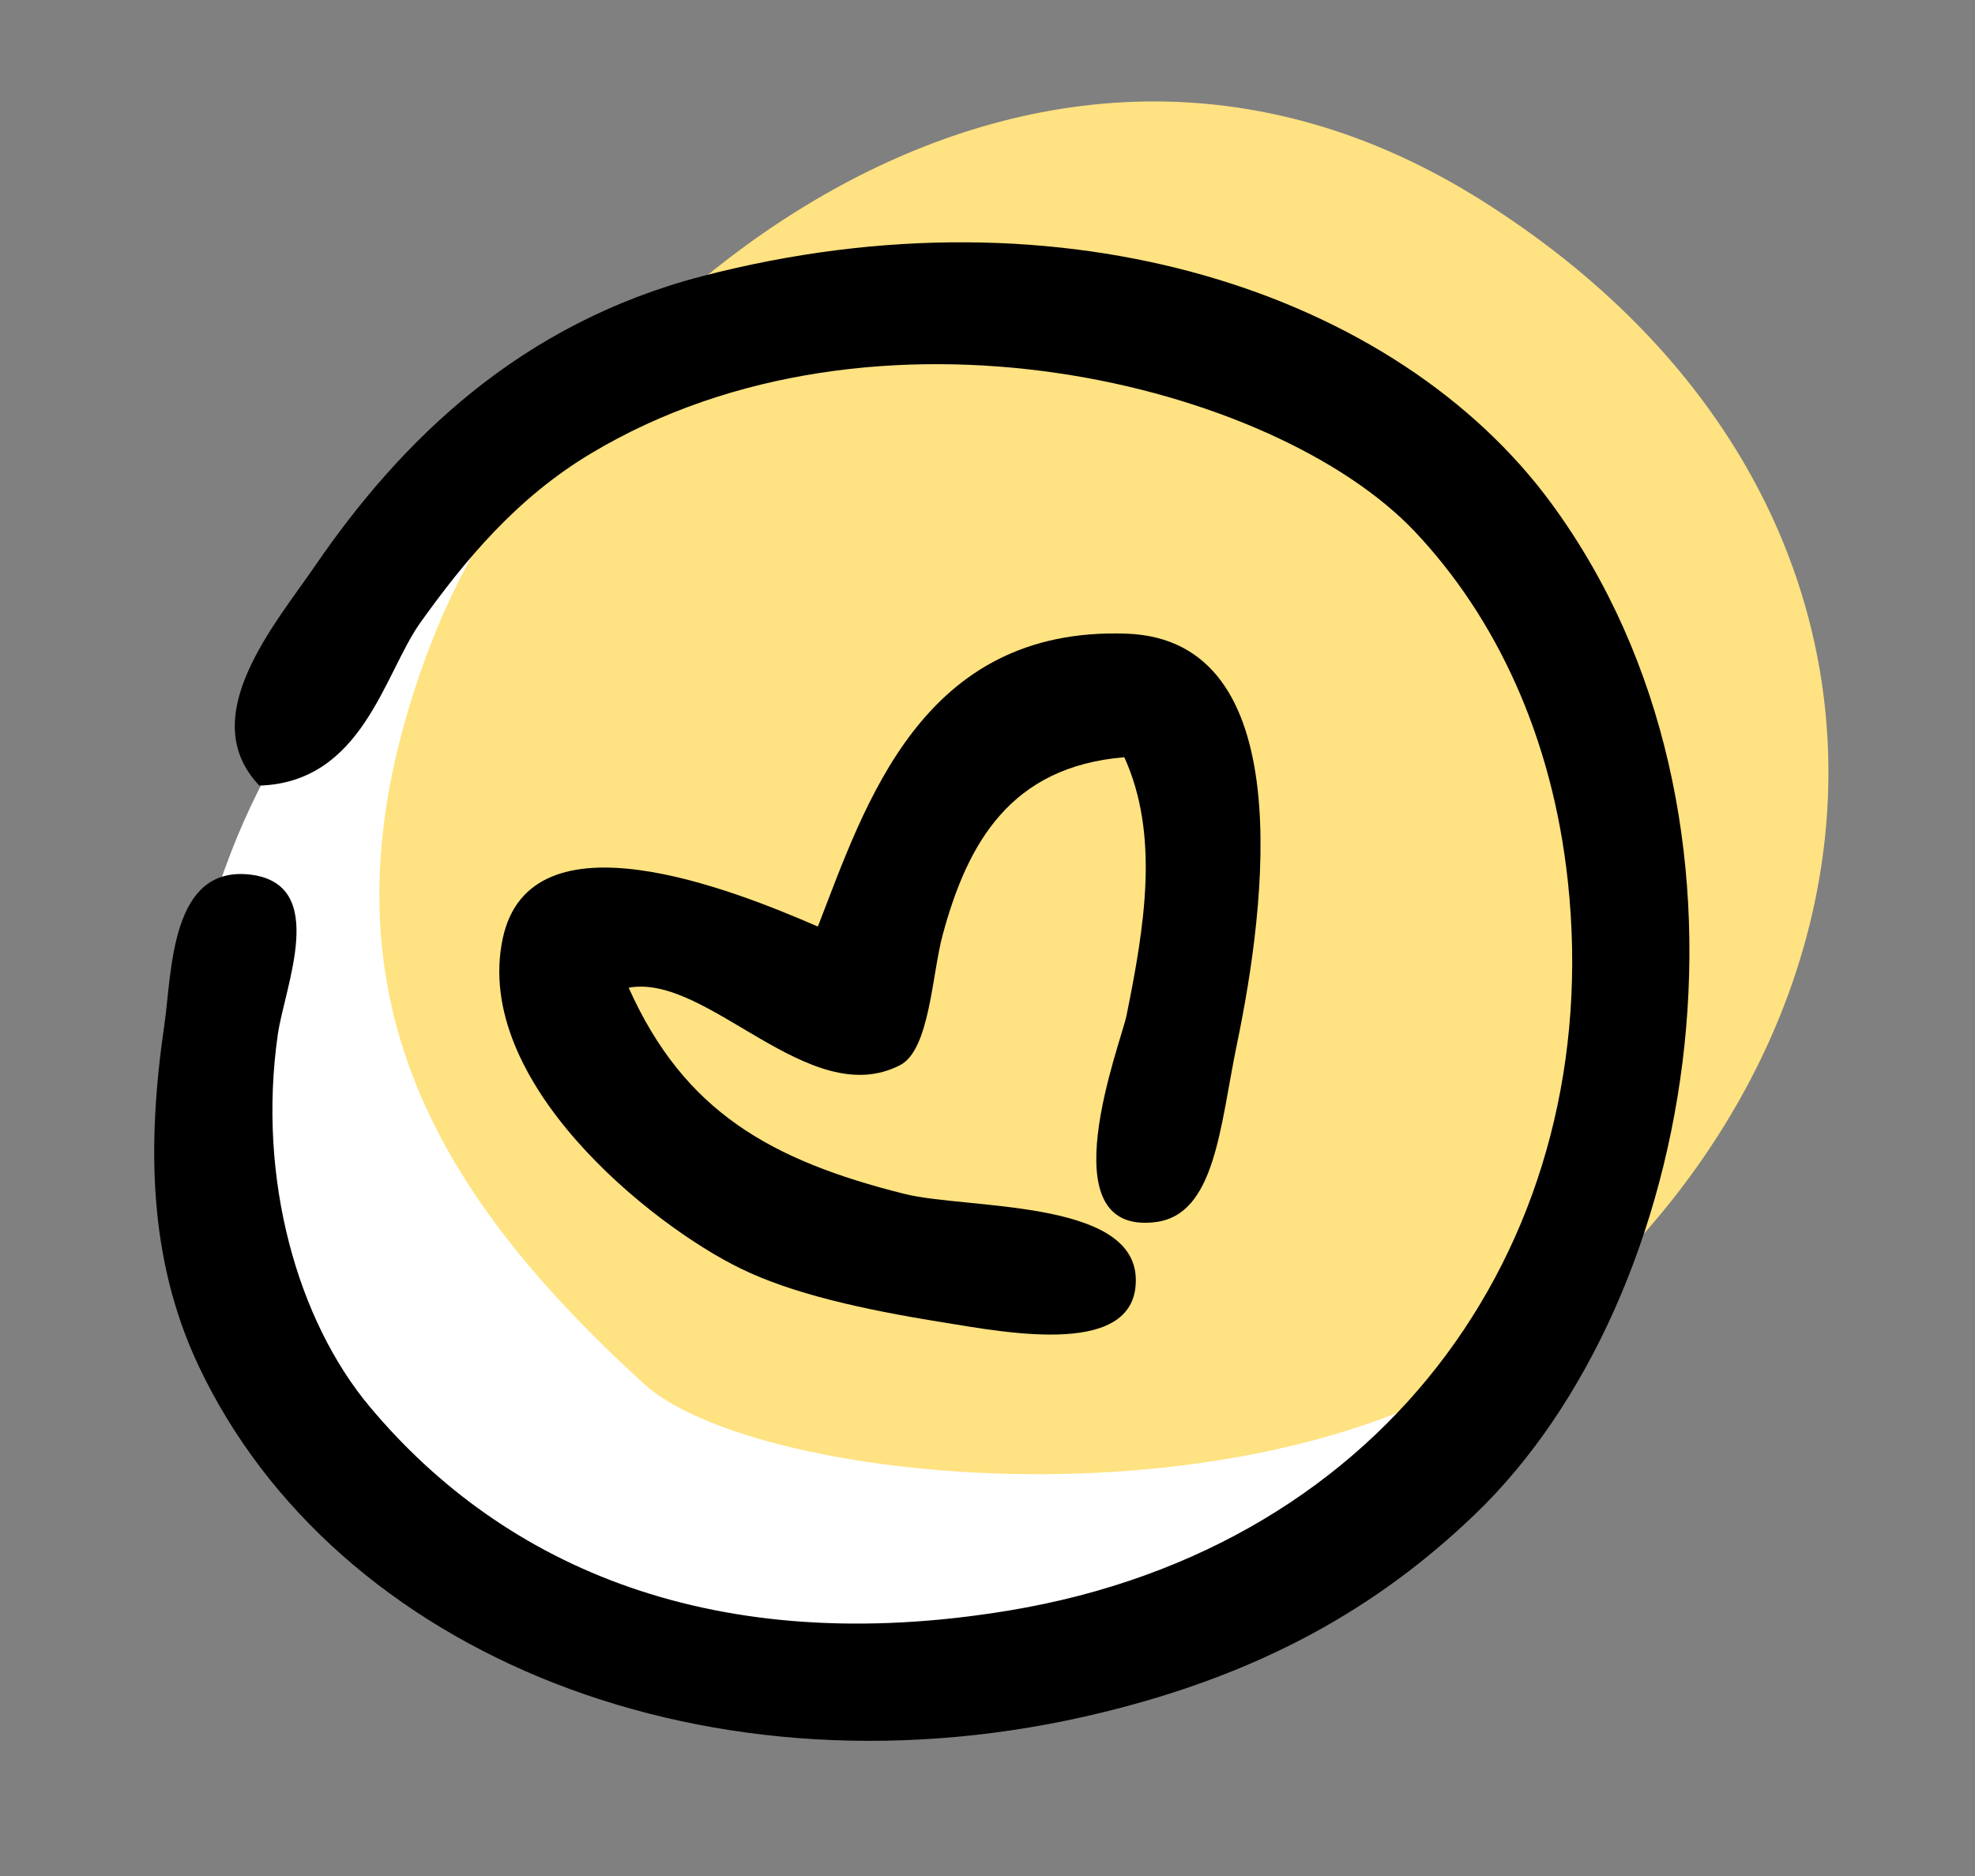 <svg width="80" height="76" viewBox="0 0 80 76" fill="none" xmlns="http://www.w3.org/2000/svg">
<rect x="0" y="0" width="80" height="76" fill="#808080" stroke="none"/>
<path fill-rule="evenodd" clip-rule="evenodd" d="M9.351 34.546C14.474 21.199 33.391 4.797 52.029 16.644C70.677 28.489 69.636 49.626 54.697 62.133C44.254 70.87 22.579 68.743 17.973 64.52C9.107 56.38 4.217 47.885 9.351 34.546Z" fill="white"/>
<path fill-rule="evenodd" clip-rule="evenodd" d="M17.449 26.093C22.583 12.754 41.489 -3.657 60.127 8.19C78.775 20.035 77.732 41.163 62.793 53.67C52.35 62.407 30.675 60.28 26.067 56.047C17.206 47.937 12.326 39.44 17.449 26.093Z" fill="#FFE281"/>
<path fill-rule="evenodd" clip-rule="evenodd" d="M10.505 31.827C7.857 29.048 11.156 25.278 12.799 22.871C16.252 17.847 21.052 13.114 28.445 11.188C43.172 7.357 56.606 11.907 62.831 20.381C72.187 33.112 68.905 52.569 59.738 61.355C55.793 65.143 51.089 67.802 44.671 69.37C28.815 73.25 13.562 67.049 8.035 55.314C5.997 50.983 5.953 46.335 6.66 41.501C6.968 39.359 6.898 35.031 10.16 35.434C13.321 35.835 11.538 39.938 11.252 41.913C10.415 47.774 12.061 53.51 14.981 56.993C20.454 63.534 29.005 67.214 40.882 65.243C56.38 62.671 65.039 50.026 63.511 35.731C62.881 29.823 60.577 24.999 57.317 21.543C51.639 15.533 35.468 11.464 23.945 18.366C20.913 20.175 18.809 22.73 17.012 25.244C15.547 27.326 14.681 31.691 10.505 31.827Z" fill="black"/>
<path fill-rule="evenodd" clip-rule="evenodd" d="M45.542 30.677C40.931 31.059 39.191 34.151 38.185 37.87C37.752 39.454 37.663 42.532 36.459 43.151C32.773 45.05 28.671 39.423 25.465 40.014C27.71 45.031 31.216 47.006 36.628 48.365C39.138 48.997 45.91 48.565 46.007 51.784C46.103 55.003 40.875 54.008 38.216 53.574C34.881 53.041 32.065 52.4 29.998 51.389C26.352 49.611 19.137 43.809 20.363 38.025C21.481 32.745 29.727 36.061 33.129 37.536C35.053 32.587 37.325 25.369 45.641 25.671C52.652 25.93 51.277 36.668 50.105 42.291C49.413 45.642 49.234 49.212 46.8 49.51C42.368 50.054 45.404 42.252 45.632 41.138C46.362 37.526 46.976 33.833 45.542 30.677Z" fill="black"/>
</svg>
